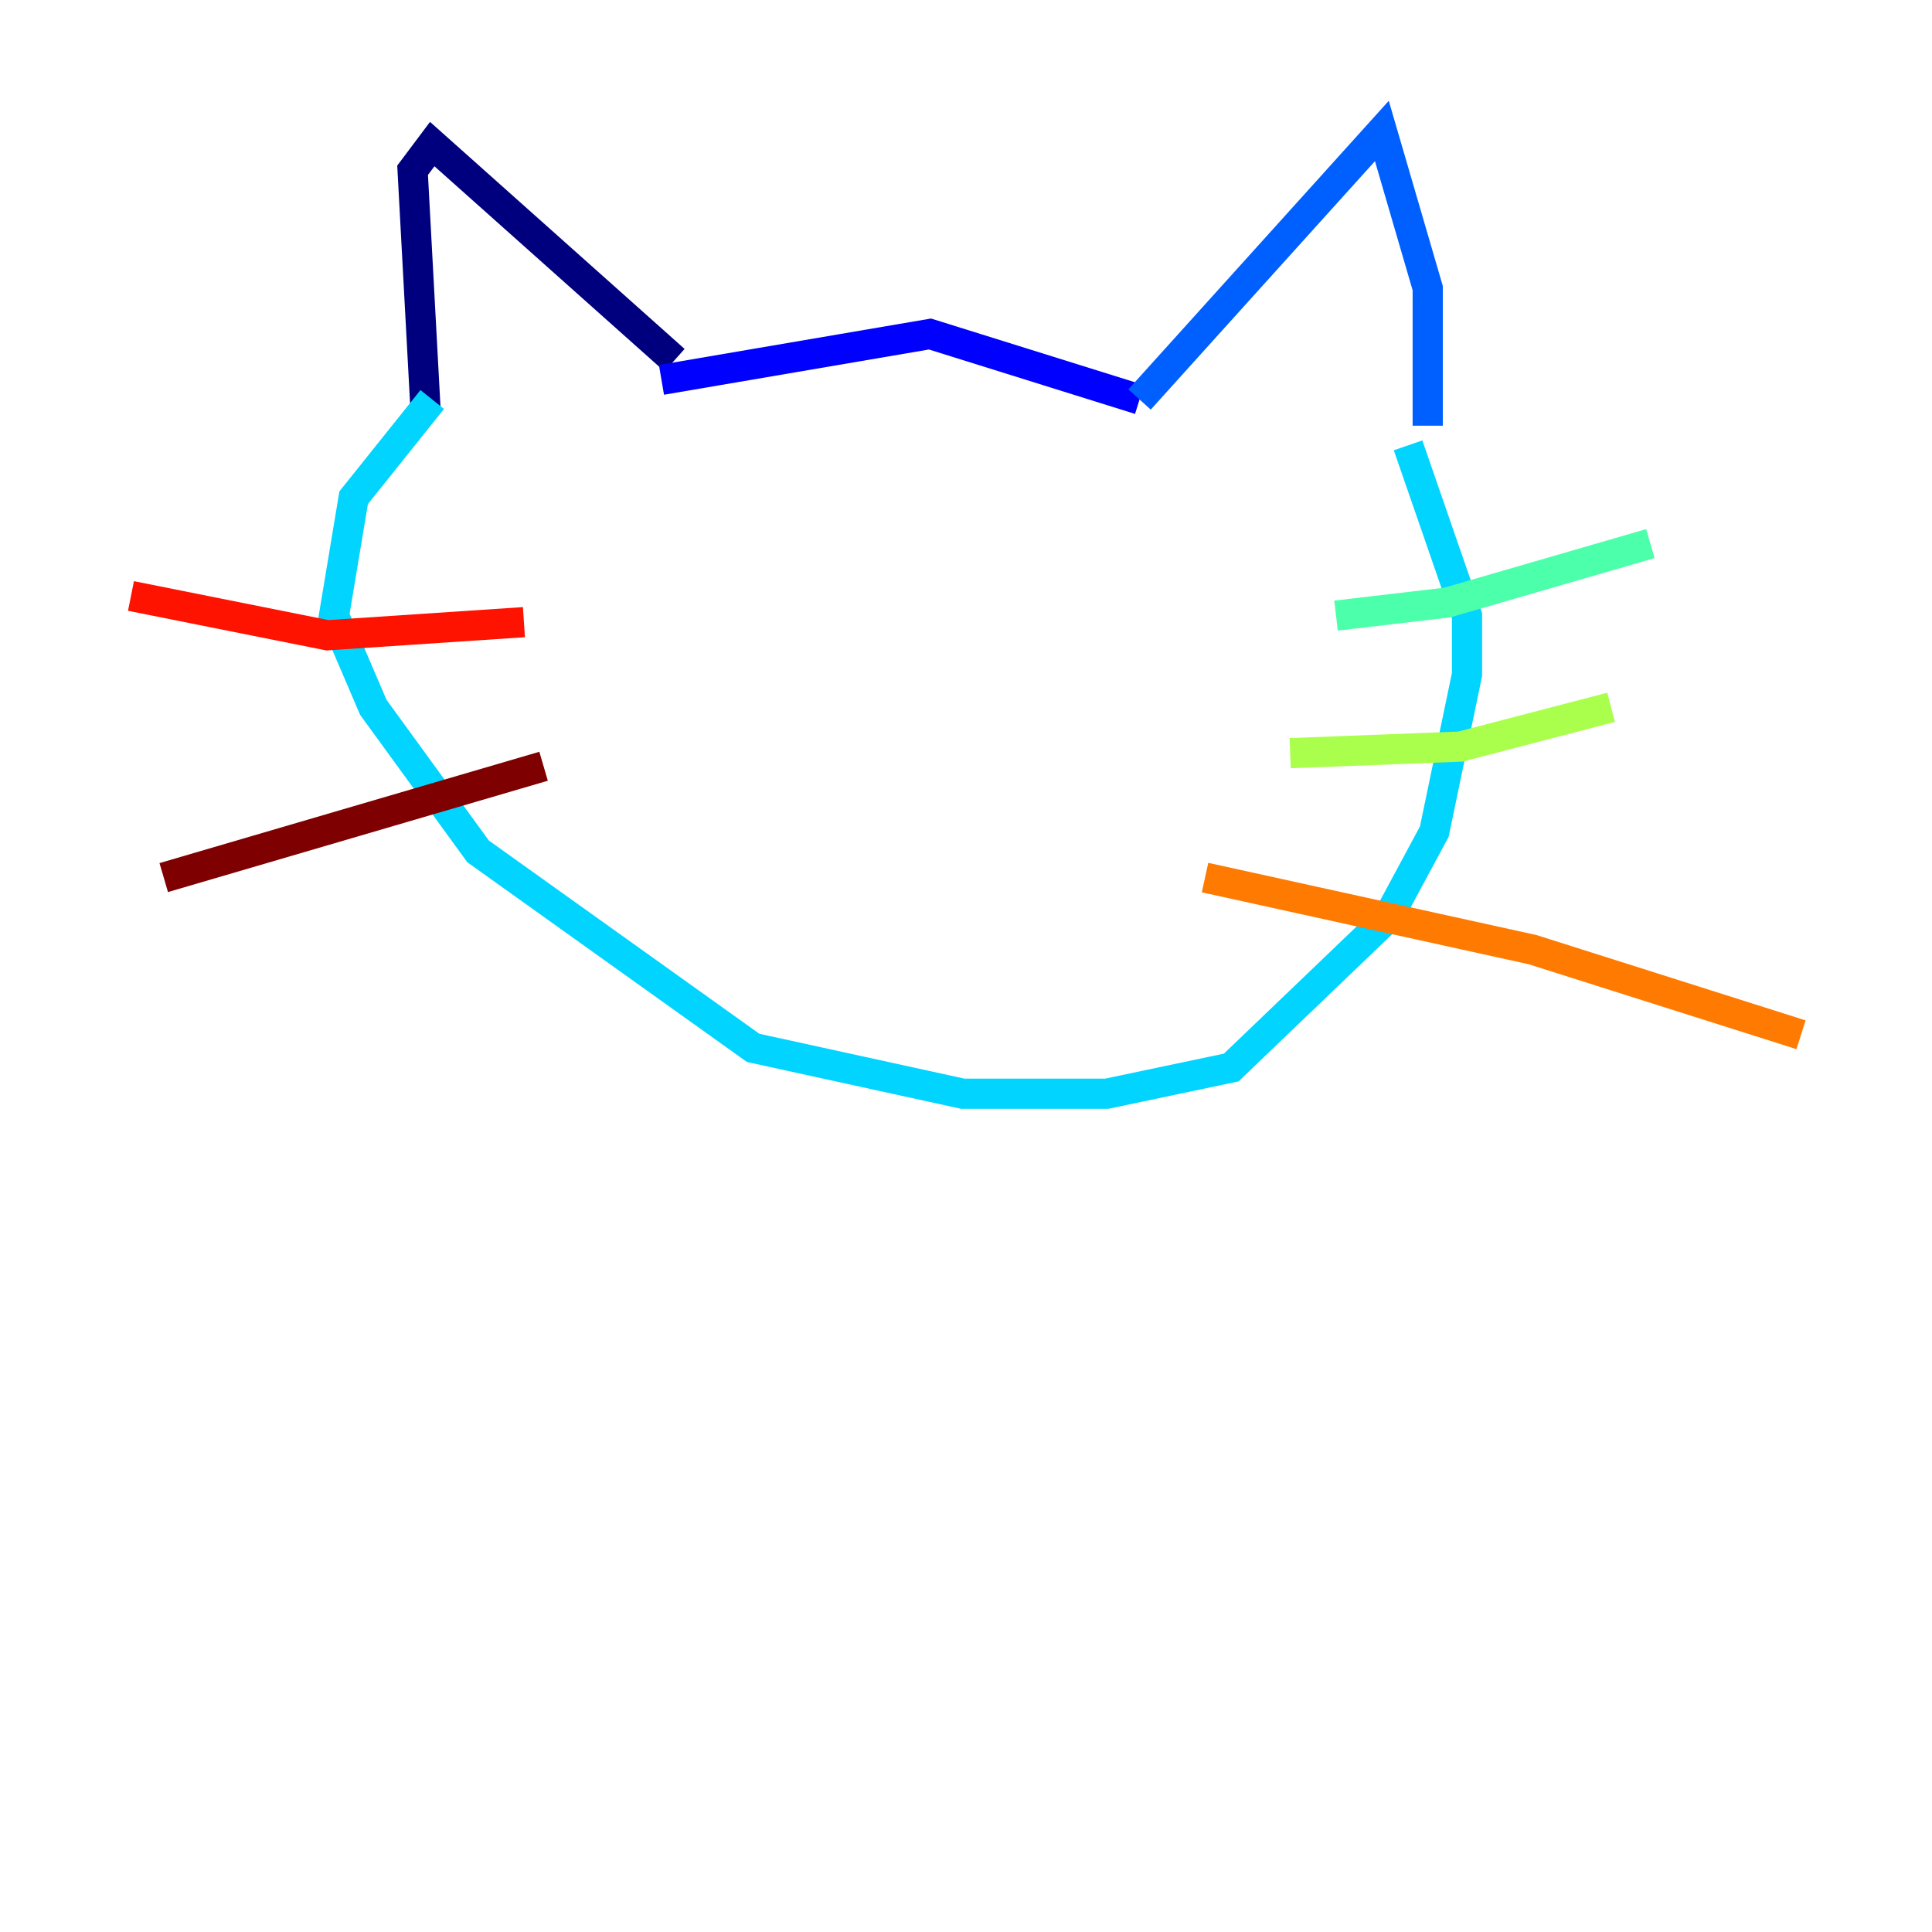 <?xml version="1.0" encoding="utf-8" ?>
<svg baseProfile="tiny" height="128" version="1.2" viewBox="0,0,128,128" width="128" xmlns="http://www.w3.org/2000/svg" xmlns:ev="http://www.w3.org/2001/xml-events" xmlns:xlink="http://www.w3.org/1999/xlink"><defs /><polyline fill="none" points="44.691,23.864 28.637,9.546 27.336,11.281 28.203,27.336" stroke="#00007f" stroke-width="2" /><polyline fill="none" points="43.824,25.166 61.614,22.129 75.498,26.468" stroke="#0000fe" stroke-width="2" /><polyline fill="none" points="75.498,26.468 91.552,8.678 94.59,19.091 94.59,28.203" stroke="#0060ff" stroke-width="2" /><polyline fill="none" points="28.637,26.468 23.43,32.976 22.129,40.786 24.732,46.861 31.675,56.407 49.898,69.424 63.783,72.461 73.329,72.461 81.573,70.725 91.986,60.746 95.024,55.105 97.193,44.691 97.193,40.786 93.288,29.505" stroke="#00d4ff" stroke-width="2" /><polyline fill="none" points="88.515,40.786 95.891,39.919 109.342,36.014" stroke="#4cffaa" stroke-width="2" /><polyline fill="none" points="85.478,49.898 96.759,49.464 106.739,46.861" stroke="#aaff4c" stroke-width="2" /><polyline fill="none" points="106.739,46.861 106.739,46.861" stroke="#ffe500" stroke-width="2" /><polyline fill="none" points="79.837,58.142 101.532,62.915 119.322,68.556" stroke="#ff7a00" stroke-width="2" /><polyline fill="none" points="8.678,39.485 21.695,42.088 34.712,41.22" stroke="#fe1200" stroke-width="2" /><polyline fill="none" points="10.848,58.142 36.014,50.766" stroke="#7f0000" stroke-width="2" /></svg>
